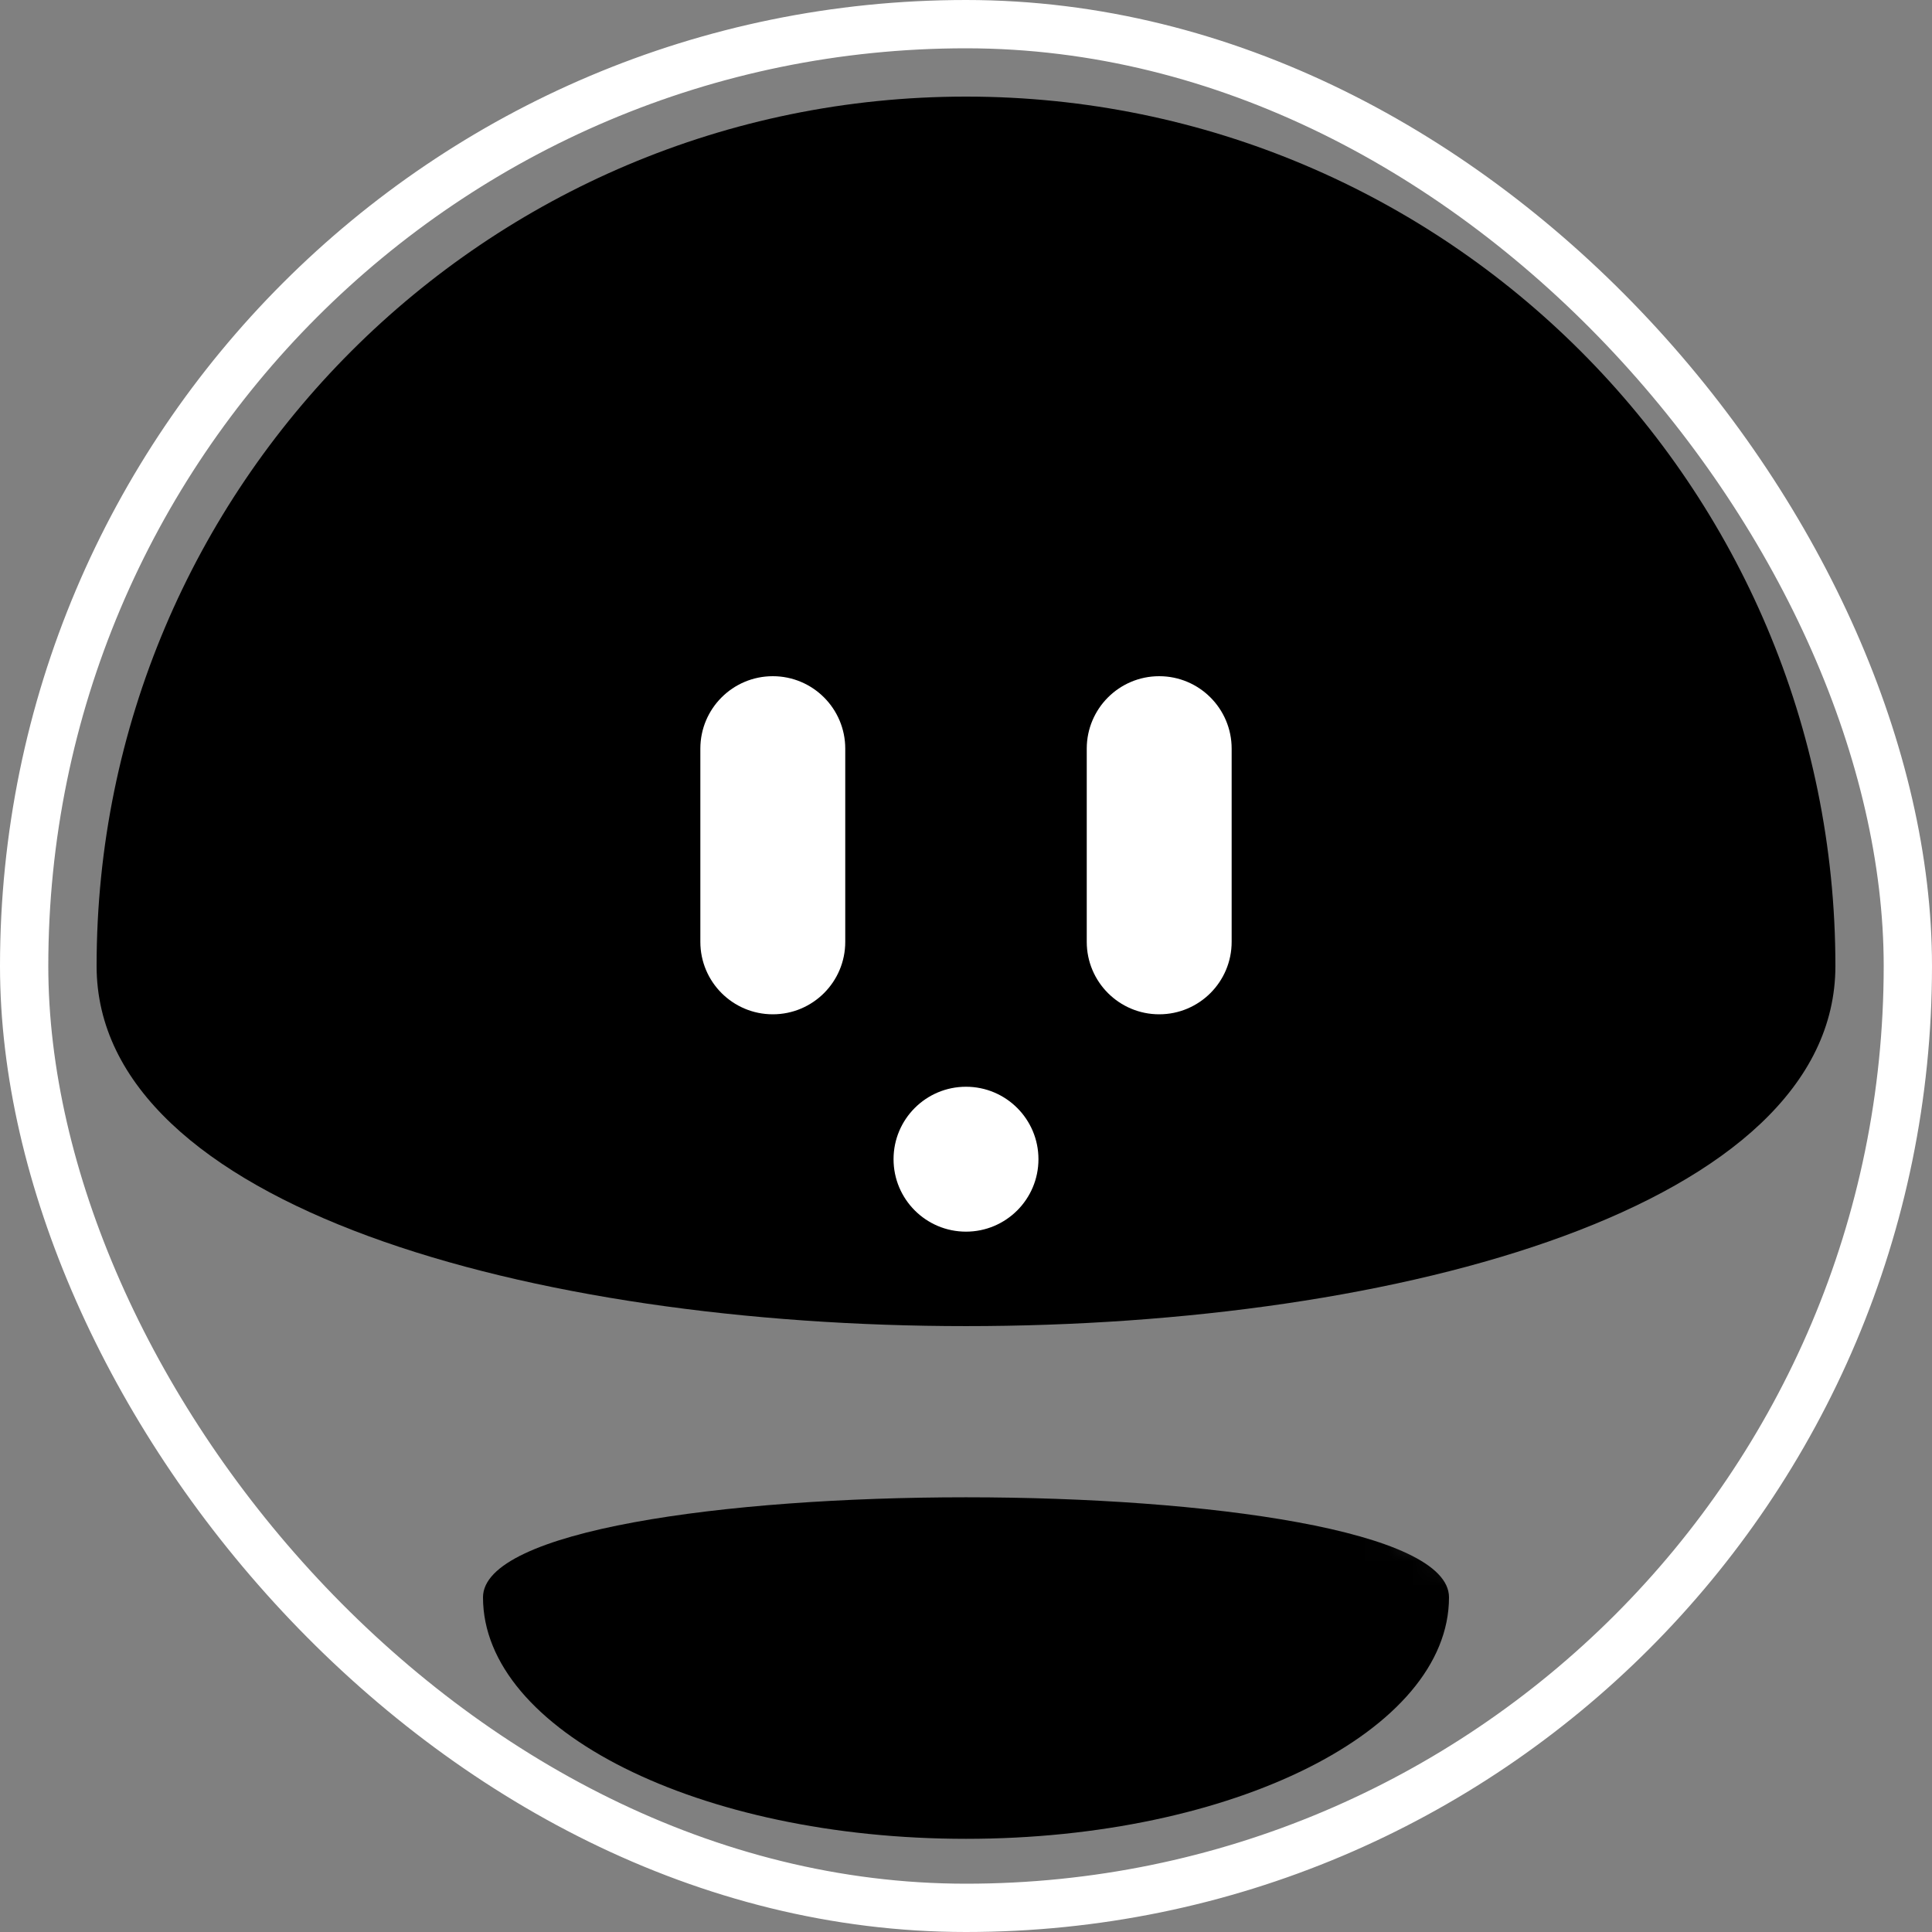 <?xml version="1.0" encoding="UTF-8"?>
<svg width="80px" height="80px" viewBox="0 0 80 80" version="1.1" xmlns="http://www.w3.org/2000/svg" xmlns:xlink="http://www.w3.org/1999/xlink">
    <rect x="0" y="0" width="80" height="80" fill="#808080" stroke="none"/>
    <!-- Generator: Sketch 63.1 (92452) - https://sketch.com -->
    <title>thomas-lescan-du-plessix</title>
    <desc>Created with Sketch.</desc>
    <defs>
        <rect id="path-1" x="0" y="0" width="80" height="80" rx="40"></rect>
    </defs>
    <g id="thomas-lescan-du-plessix" stroke="none" stroke-width="1" fill="none" fill-rule="evenodd">
        <mask id="mask-2" fill="white">
            <use xlink:href="#path-1"></use>
        </mask>
        <rect stroke="#FFFFFF" stroke-width="2" x="1" y="1" width="78" height="78" rx="39"></rect>
        <path d="M76,40 C76,20.118 59.882,4 40,4 C20.118,4 4,20.118 4,40 C4,59.882 76,59.882 76,40 Z" id="Oval" fill="#000000" mask="url(#mask-2)"></path>
        <circle id="Oval" fill="#FFFFFF" mask="url(#mask-2)" cx="40" cy="48" r="3"></circle>
        <path d="M28,32 L36,32 C37.657,32 39,33.343 39,35 C39,36.657 37.657,38 36,38 L28,38 C26.343,38 25,36.657 25,35 C25,33.343 26.343,32 28,32 Z" id="Rectangle" fill="#FFFFFF" mask="url(#mask-2)" transform="translate(32, 35) scale(1, -1) rotate(-270) translate(-32, -35) "></path>
        <path d="M44,32 L52,32 C53.657,32 55,33.343 55,35 C55,36.657 53.657,38 52,38 L44,38 C42.343,38 41,36.657 41,35 C41,33.343 42.343,32 44,32 Z" id="Rectangle-Copy" fill="#FFFFFF" mask="url(#mask-2)" transform="translate(48, 35) scale(1, -1) rotate(-270) translate(-48, -35) "></path>
        <path d="M60,72 C60,66.477 51.046,62 40,62 C28.954,62 20,66.477 20,72 C20,77.523 60,77.523 60,72 Z" id="Oval" fill="#000000" mask="url(#mask-2)" transform="translate(40, 69.071) rotate(-180) translate(-40, -69.071) "></path>
        <rect id="Rectangle-Copy" fill="#FFFFFF" mask="url(#mask-2)" transform="translate(35, 66) scale(1, -1) translate(-35, -66) " x="31" y="64" width="8" height="4" rx="2"></rect>
        <rect id="Rectangle-Copy" fill="#FFFFFF" mask="url(#mask-2)" transform="translate(45, 66) scale(1, -1) translate(-45, -66) " x="41" y="64" width="8" height="4" rx="2"></rect>
        <circle id="Oval" mask="url(#mask-2)" cx="40" cy="40" r="40"></circle>
    </g>
</svg>